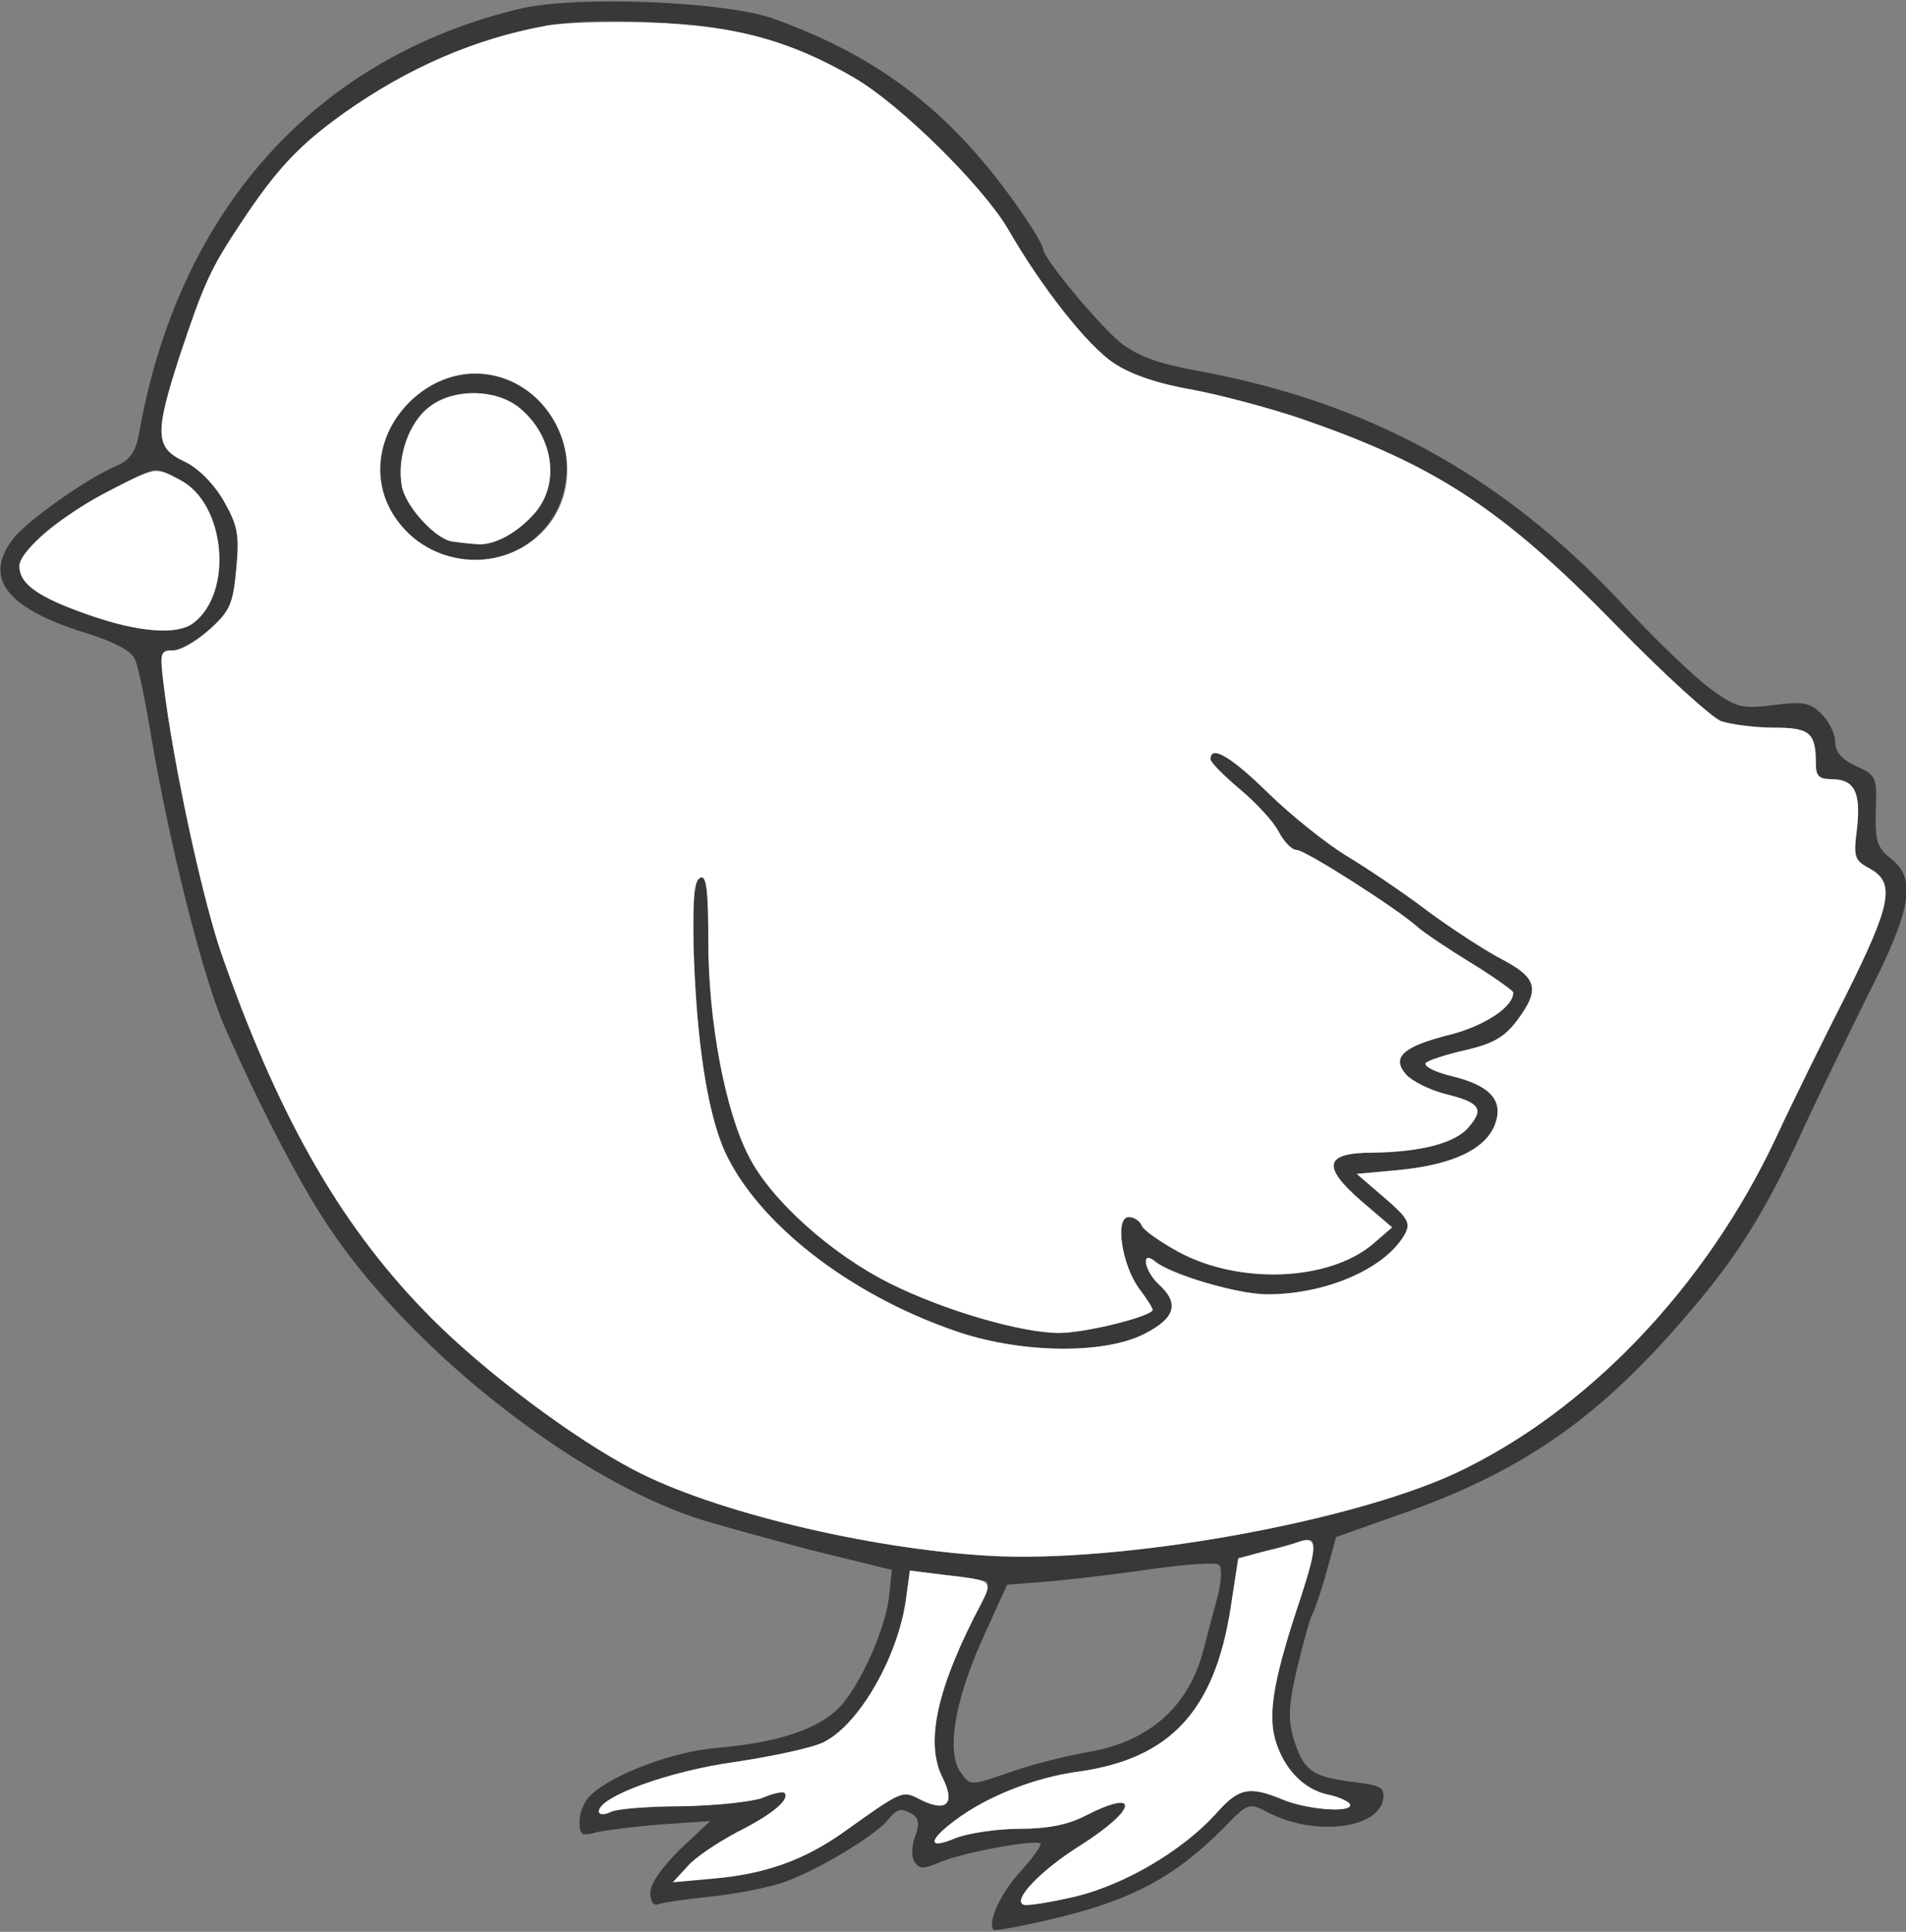 <!--?xml version="1.0" standalone="no"?-->

<svg xmlns="http://www.w3.org/2000/svg" width="296pt" height="300pt" viewBox="0 0 296 300" preserveAspectRatio="xMidYMid meet">
<rect x="0" y="0" width="296" height="300" fill="#808080" stroke="none"/>
<g transform="translate(0,300) scale(0.1,-0.1)" fill="#383838" stroke="none">
<path style="position: relative;" class="node" id="node1" d="M810 2987 c-319 -75 -533 -313 -594 -660 -5 -28 -14 -41 -34 -50 -46
-19 -139 -85 -161 -113 -47 -60 -13 -107 106 -145 52 -16 78 -30 83 -44 5 -11
16 -65 25 -120 29 -170 80 -372 114 -450 52 -118 112 -235 158 -305 124 -189
374 -389 570 -456 26 -9 107 -31 178 -50 l130 -32 -4 -38 c-4 -50 -45 -142
-78 -176 -32 -33 -95 -54 -186 -62 -69 -5 -163 -40 -199 -73 -10 -9 -18 -27
-18 -41 0 -22 3 -24 28 -17 15 3 60 9 101 12 l74 5 -47 -44 c-28 -28 -46 -53
-46 -67 0 -15 5 -21 13 -18 8 3 45 8 83 12 38 4 89 14 114 23 50 18 139 71
159 96 15 18 21 19 39 8 9 -6 10 -16 3 -34 -5 -14 -6 -31 -1 -39 8 -12 14 -12
42 0 37 15 147 35 154 28 2 -2 -11 -21 -30 -42 -32 -34 -53 -81 -43 -92 3 -2
51 7 108 21 111 28 175 63 248 136 40 41 40 41 71 25 72 -37 171 -25 178 21 3
18 -4 22 -49 27 -62 8 -75 18 -90 67 -9 31 -8 52 6 112 10 40 20 78 24 83 3 6
13 34 21 64 l15 54 90 32 c198 68 319 152 461 320 72 84 116 155 169 270 25
55 73 153 105 218 69 135 77 183 36 214 -21 17 -24 27 -23 74 2 52 1 55 -30
69 -22 10 -33 22 -33 38 0 12 -9 31 -21 43 -18 18 -28 20 -75 14 -49 -6 -57
-4 -96 24 -24 17 -89 79 -144 139 -185 196 -392 309 -659 357 -58 11 -88 22
-115 43 -35 29 -119 130 -120 145 0 5 -14 29 -32 55 -104 152 -216 241 -384
302 -74 28 -306 37 -394 17z m387 -50 c40 -13 98 -39 130 -58 72 -42 199 -168
238 -234 53 -92 124 -182 165 -209 27 -18 69 -32 121 -41 43 -8 119 -28 169
-45 209 -72 312 -139 490 -321 74 -76 148 -143 163 -149 16 -5 52 -10 82 -10
56 0 65 -8 65 -56 0 -19 5 -24 24 -24 36 0 46 -20 40 -76 -6 -46 -4 -50 20
-63 40 -22 33 -56 -38 -198 -36 -71 -84 -168 -107 -218 -109 -233 -294 -427
-499 -523 -167 -77 -522 -140 -725 -128 -188 11 -428 69 -550 133 -94 49 -230
151 -313 234 -137 137 -235 304 -325 559 -31 85 -78 303 -93 428 -6 49 -5 52
15 52 12 0 37 15 57 33 31 28 36 39 41 94 5 54 2 67 -20 106 -16 27 -40 51
-62 61 -44 21 -45 43 -6 163 38 114 48 136 96 208 55 83 90 120 160 170 99 70
203 115 313 135 88 16 269 4 349 -23z m-918 -682 c71 -36 84 -174 22 -222 -25
-20 -86 -15 -163 12 -120 42 -134 71 -66 130 39 33 150 95 170 95 5 0 22 -7
37 -15z m1761 -1660 c0 -9 -9 -41 -19 -73 -42 -125 -52 -180 -41 -222 13 -46
44 -79 83 -87 15 -3 30 -10 33 -14 9 -15 -64 -10 -103 6 -53 22 -69 19 -105
-22 -52 -57 -140 -109 -217 -128 -39 -9 -75 -15 -81 -13 -19 6 25 53 89 93 88
56 92 89 6 45 -27 -14 -59 -20 -102 -20 -35 0 -79 -7 -98 -14 -44 -19 -45 -5
-2 27 49 37 124 67 193 76 141 20 210 94 235 253 l12 78 41 11 c22 5 46 12 51
14 20 7 25 5 25 -10z m-149 -74 c-6 -22 -16 -60 -22 -83 -23 -89 -85 -143
-180 -159 -35 -6 -90 -20 -123 -32 -58 -20 -59 -20 -73 -1 -24 31 -11 111 32
207 l39 86 75 6 c42 4 114 13 161 20 47 6 89 9 93 5 5 -4 4 -26 -2 -49z m-359
23 c4 -3 0 -17 -7 -32 -70 -132 -89 -218 -61 -273 20 -40 6 -54 -34 -34 -29
15 -27 16 -121 -51 -61 -43 -121 -64 -198 -71 l-66 -6 23 25 c12 14 47 37 77
53 54 27 83 51 73 61 -3 2 -18 -1 -34 -8 -16 -6 -72 -12 -124 -13 -52 0 -103
-4 -112 -9 -10 -5 -18 -4 -18 1 0 23 110 63 213 77 59 9 120 22 137 31 55 28
115 133 127 222 l6 44 56 -7 c31 -3 59 -8 63 -10z"></path>
<path style="position: relative;" class="node" id="node2" d="M657 2395 c-64 -44 -85 -130 -47 -193 78 -127 270 -76 270 73 0 116
-127 184 -223 120z m148 -27 c53 -42 66 -116 27 -163 -27 -32 -65 -53 -92 -50
-14 1 -30 3 -37 4 -26 3 -73 54 -79 86 -8 45 11 100 44 124 37 28 101 27 137
-1z"></path>
<path style="position: relative;" class="node" id="node3" d="M1880 1821 c0 -5 21 -26 46 -47 25 -21 52 -50 60 -66 8 -15 20 -28
28 -28 13 0 156 -91 188 -120 9 -8 46 -33 82 -55 36 -22 65 -43 66 -46 1 -22
-43 -51 -95 -65 -77 -19 -95 -36 -71 -63 9 -10 37 -24 61 -30 53 -13 60 -23
37 -50 -20 -26 -75 -40 -150 -41 -75 0 -80 -21 -18 -75 l48 -41 -30 -26 c-69
-58 -208 -63 -302 -12 -29 16 -55 34 -57 41 -3 7 -12 13 -20 13 -22 0 -11 -74
16 -111 12 -16 21 -30 21 -33 0 -10 -104 -36 -145 -36 -59 0 -179 35 -263 77
-92 46 -185 130 -219 197 -37 71 -63 211 -63 334 0 79 -3 103 -12 99 -10 -3
-12 -31 -11 -103 4 -147 21 -261 49 -323 51 -110 191 -220 355 -277 101 -36
234 -38 297 -5 47 24 54 47 22 76 -23 21 -29 55 -6 36 24 -20 128 -51 174 -51
93 0 185 41 214 94 9 17 4 25 -32 56 l-43 37 65 6 c82 8 133 31 149 69 15 38
-5 62 -67 77 -25 6 -43 15 -40 20 3 4 30 13 61 20 43 10 61 20 80 45 37 49 33
67 -22 96 -27 14 -79 48 -117 76 -38 29 -95 67 -125 85 -31 19 -85 62 -120 96
-59 58 -91 77 -91 54z"></path>
</g>
<g transform="translate(0,300) scale(0.1,-0.1)" fill="#FFFFFF" stroke="none">


<path style="position: relative;" class="node" id="node6" d="M848 2960 c-110 -20 -214 -65 -313 -135 -70 -50 -105 -87 -160 -170
-48 -72 -58 -94 -96 -208 -39 -120 -38 -142 6 -163 22 -10 46 -34 62 -61 22
-39 25 -52 20 -106 -5 -55 -10 -66 -41 -94 -20 -18 -45 -33 -57 -33 -20 0 -21
-3 -15 -52 15 -125 62 -343 93 -428 90 -255 188 -422 325 -559 83 -83 219
-185 313 -234 122 -64 362 -122 550 -133 203 -12 558 51 725 128 205 96 390
290 499 523 23 50 71 147 107 218 71 142 78 176 38 198 -24 13 -26 17 -20 63
6 56 -4 76 -40 76 -19 0 -24 5 -24 24 0 48 -9 56 -65 56 -30 0 -66 5 -82 10
-15 6 -89 73 -163 149 -178 182 -281 249 -490 321 -50 17 -126 37 -169 45 -52
9 -94 23 -121 41 -41 27 -112 117 -165 209 -39 66 -166 192 -238 234 -99 58
-187 82 -317 86 -63 2 -136 0 -162 -5z m-48 -555 c77 -40 105 -142 58 -212
-60 -87 -192 -82 -248 9 -72 118 67 266 190 203z m1171 -638 c35 -34 89 -77
120 -96 30 -18 87 -56 125 -85 38 -28 90 -62 117 -76 55 -29 59 -47 22 -96
-19 -25 -37 -35 -80 -45 -31 -7 -58 -16 -61 -20 -3 -5 15 -14 40 -20 62 -15
82 -39 67 -77 -16 -38 -67 -61 -149 -69 l-65 -6 43 -37 c36 -31 41 -39 32 -56
-29 -53 -121 -94 -214 -94 -46 0 -150 31 -174 51 -23 19 -17 -15 6 -36 32 -29
25 -52 -22 -76 -63 -33 -196 -31 -297 5 -164 57 -304 167 -355 277 -28 62 -45
176 -49 323 -1 72 1 100 11 103 9 4 12 -20 12 -99 0 -123 26 -263 63 -334 34
-67 127 -151 219 -197 84 -42 204 -77 263 -77 41 0 145 26 145 36 0 3 -9 17
-21 33 -27 37 -38 111 -16 111 8 0 17 -6 20 -13 2 -7 28 -25 57 -41 94 -51
233 -46 302 12 l30 26 -48 41 c-62 54 -57 75 18 75 75 1 130 15 150 41 23 27
16 37 -37 50 -24 6 -52 20 -61 30 -24 27 -6 44 71 63 52 14 96 43 95 65 -1 3
-30 24 -66 46 -36 22 -73 47 -82 55 -32 29 -175 120 -188 120 -8 0 -20 13 -28
28 -8 16 -35 45 -60 66 -25 21 -46 42 -46 47 0 23 32 4 91 -54z"></path>
<path style="position: relative;" class="node" id="node7" d="M668 2369 c-33 -24 -52 -79 -44 -124 6 -32 53 -83 79 -86 7 -1 23 -3
37 -4 27 -3 65 18 92 50 39 47 26 121 -27 163 -36 28 -100 29 -137 1z"></path>
<path style="position: relative;" class="node" id="node8" d="M174 2240 c-73 -36 -144 -95 -144 -119 0 -28 30 -49 108 -76 77 -27
138 -32 163 -12 62 48 49 186 -22 222 -37 20 -36 20 -105 -15z"></path>


<path style="position: relative;" class="node" id="node11" d="M2015 605 c-5 -2 -29 -9 -51 -14 l-41 -11 -12 -78 c-25 -159 -94
-233 -235 -253 -69 -9 -144 -39 -193 -76 -43 -32 -42 -46 2 -27 19 7 63 14 98
14 43 0 75 6 102 20 86 44 82 11 -6 -45 -64 -40 -108 -87 -89 -93 6 -2 42 4
81 13 77 19 165 71 217 128 36 41 52 44 105 22 39 -16 112 -21 103 -6 -3 4
-18 11 -33 14 -39 8 -70 41 -83 87 -11 42 -1 97 41 222 26 80 25 94 -6 83z"></path>

<path style="position: relative;" class="node" id="node13" d="M1407 517 c-12 -89 -72 -194 -127 -222 -17 -9 -78 -22 -137 -31 -103
-14 -213 -54 -213 -77 0 -5 8 -6 18 -1 9 5 60 9 112 9 52 1 108 7 124 13 16 7
31 10 34 8 10 -10 -19 -34 -73 -61 -30 -16 -65 -39 -77 -53 l-23 -25 66 6 c77
7 137 28 198 71 94 67 92 66 121 51 40 -20 54 -6 34 34 -28 55 -9 141 61 273
17 33 15 34 -56 42 l-56 7 -6 -44z"></path>
</g>
</svg>